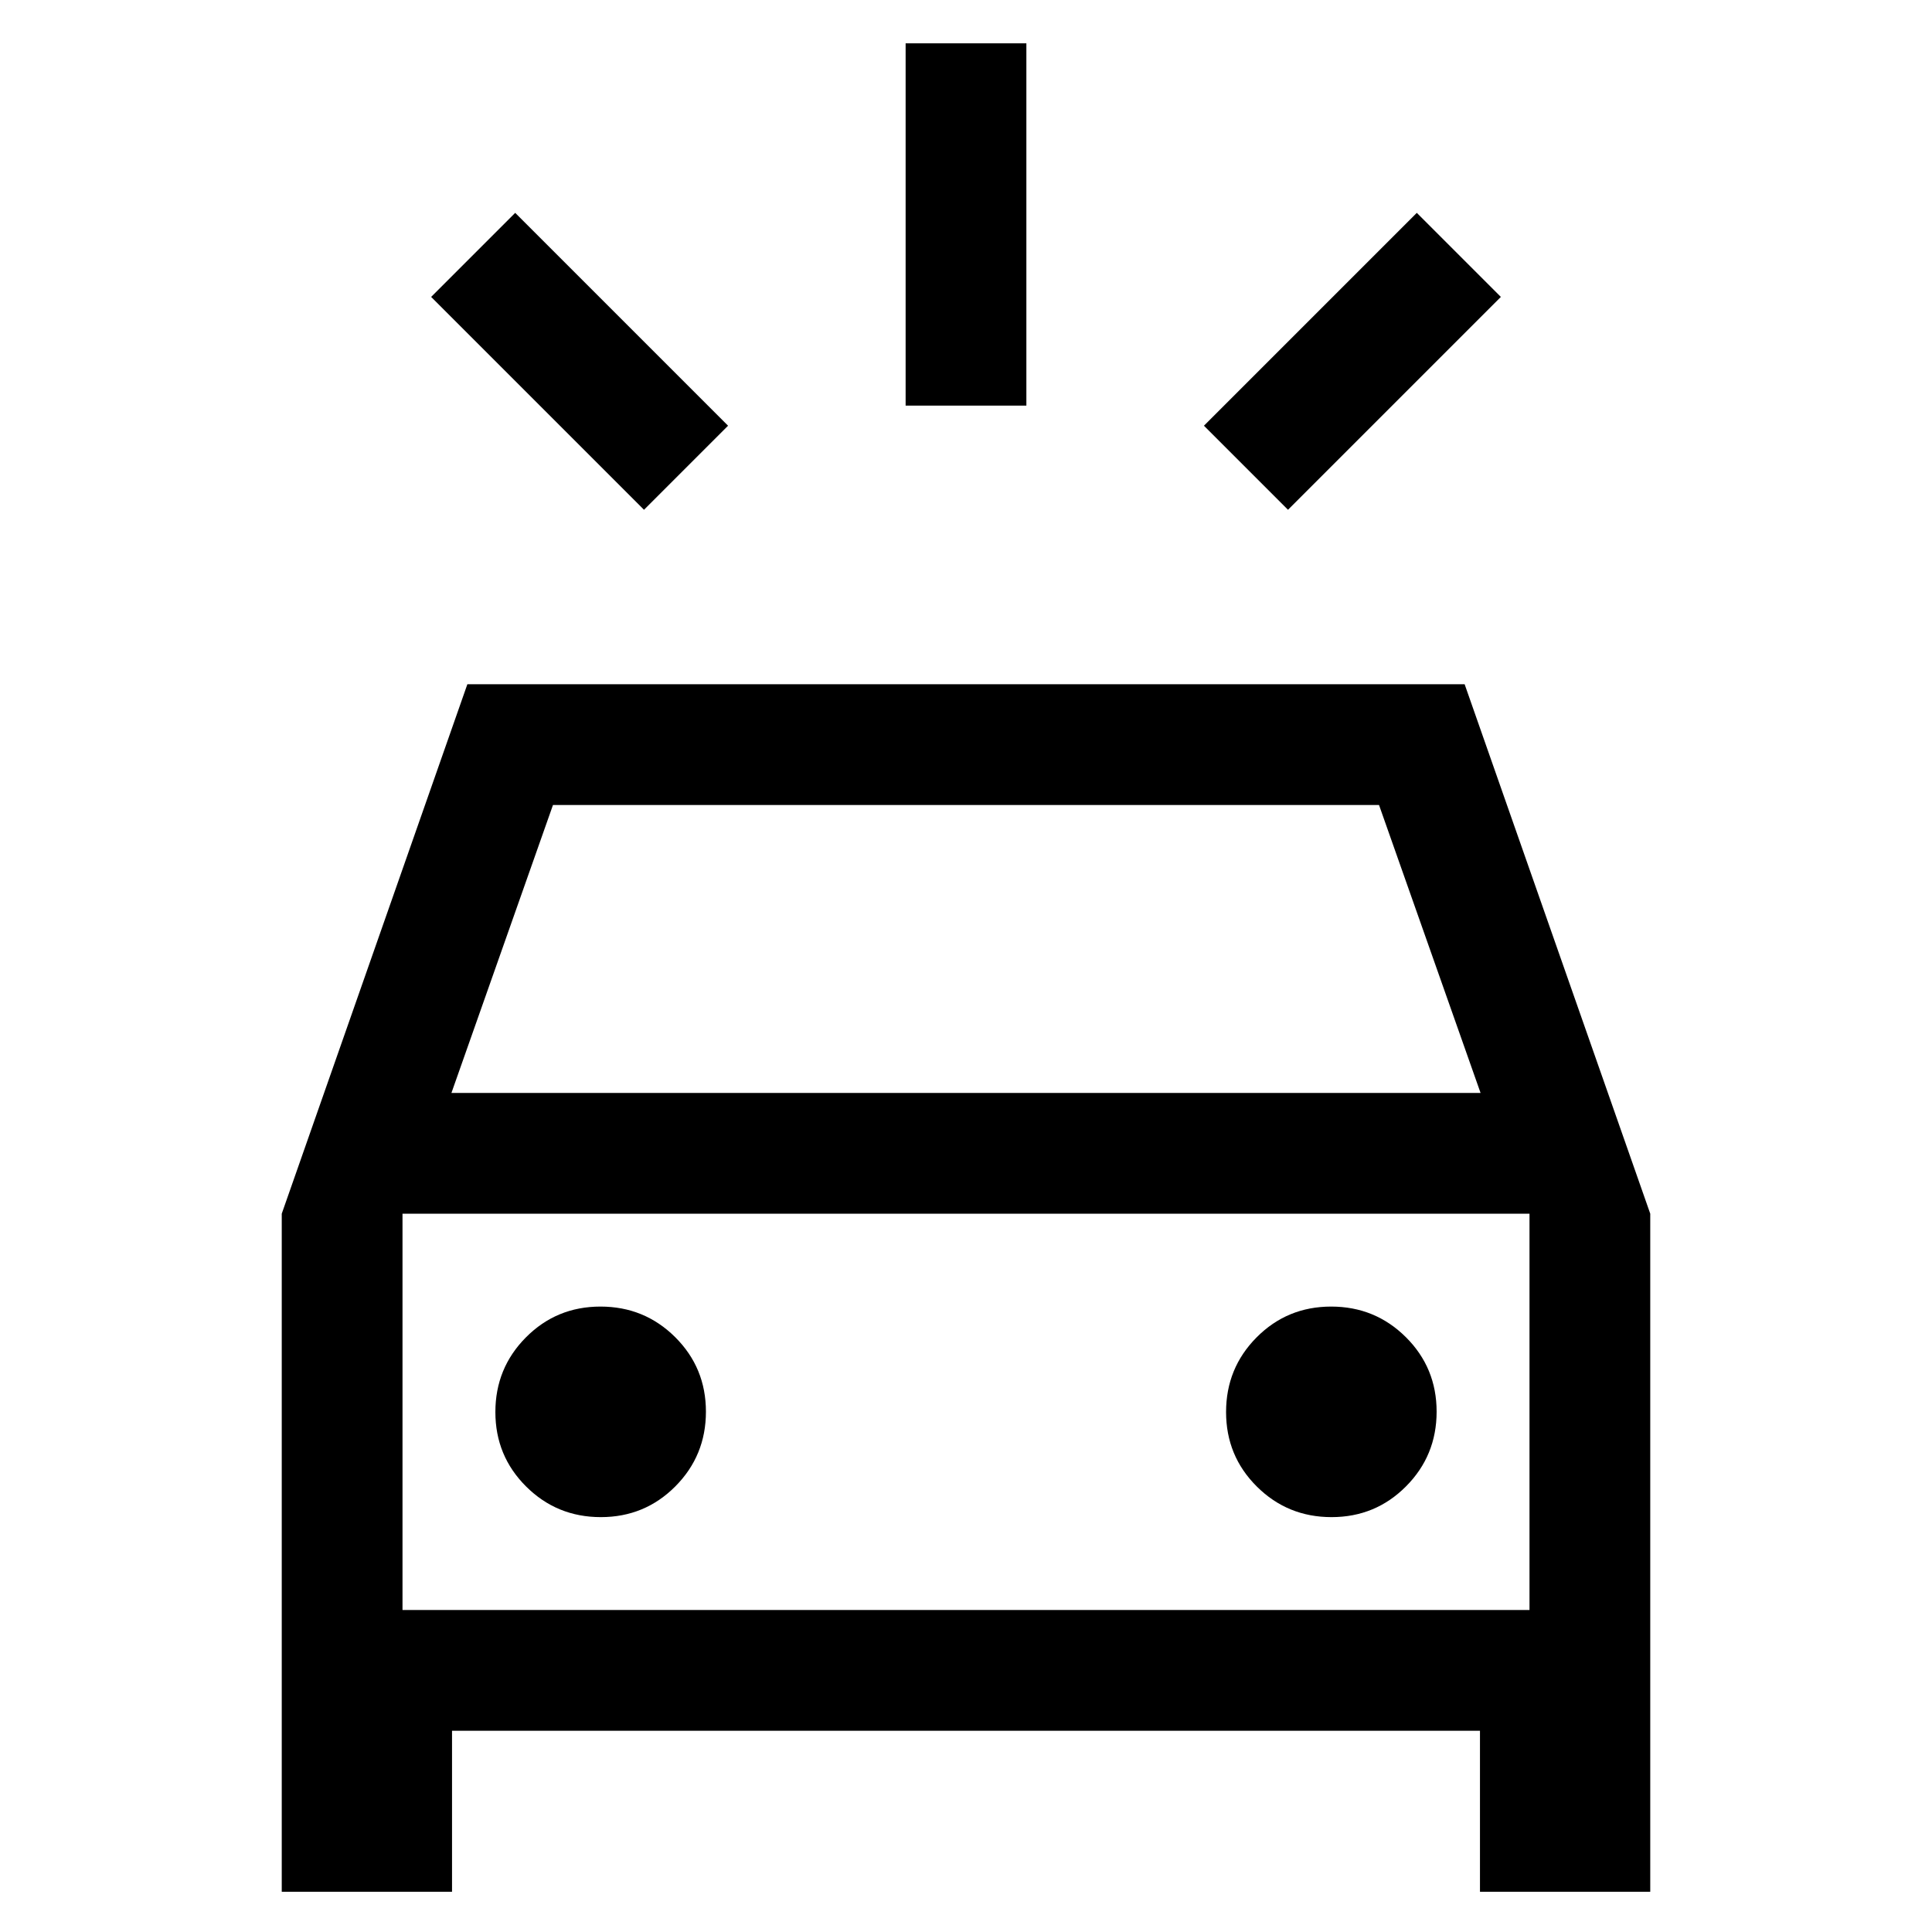 <svg xmlns="http://www.w3.org/2000/svg" height="24" viewBox="0 -960 960 960" width="24"><path d="M320-706.69 214.23-812.46 256-854.23l105.77 105.77L320-706.69Zm320 0-41.77-41.77L704-854.23l41.77 41.77L640-706.69Zm-190-51.77v-180h60v180h-60ZM140-20v-336.92L232.23-620h495.54L820-356.92V-20h-84.61v-80H224.61v80H140Zm84.31-396.92h511.38L685.23-560H274.77l-50.46 143.08Zm74.24 210.77q21.83 0 37.03-15.29 15.19-15.28 15.19-37.11t-15.28-37.03q-15.29-15.19-37.12-15.19t-37.02 15.28q-15.2 15.29-15.2 37.12t15.29 37.02q15.28 15.2 37.11 15.2Zm363.08 0q21.83 0 37.02-15.29 15.2-15.28 15.2-37.11t-15.29-37.03q-15.28-15.19-37.11-15.19t-37.03 15.28q-15.19 15.29-15.19 37.12t15.28 37.02q15.29 15.2 37.12 15.2ZM200-160h560v-196.92H200V-160Zm0 0v-196.92V-160Z"/></svg>
